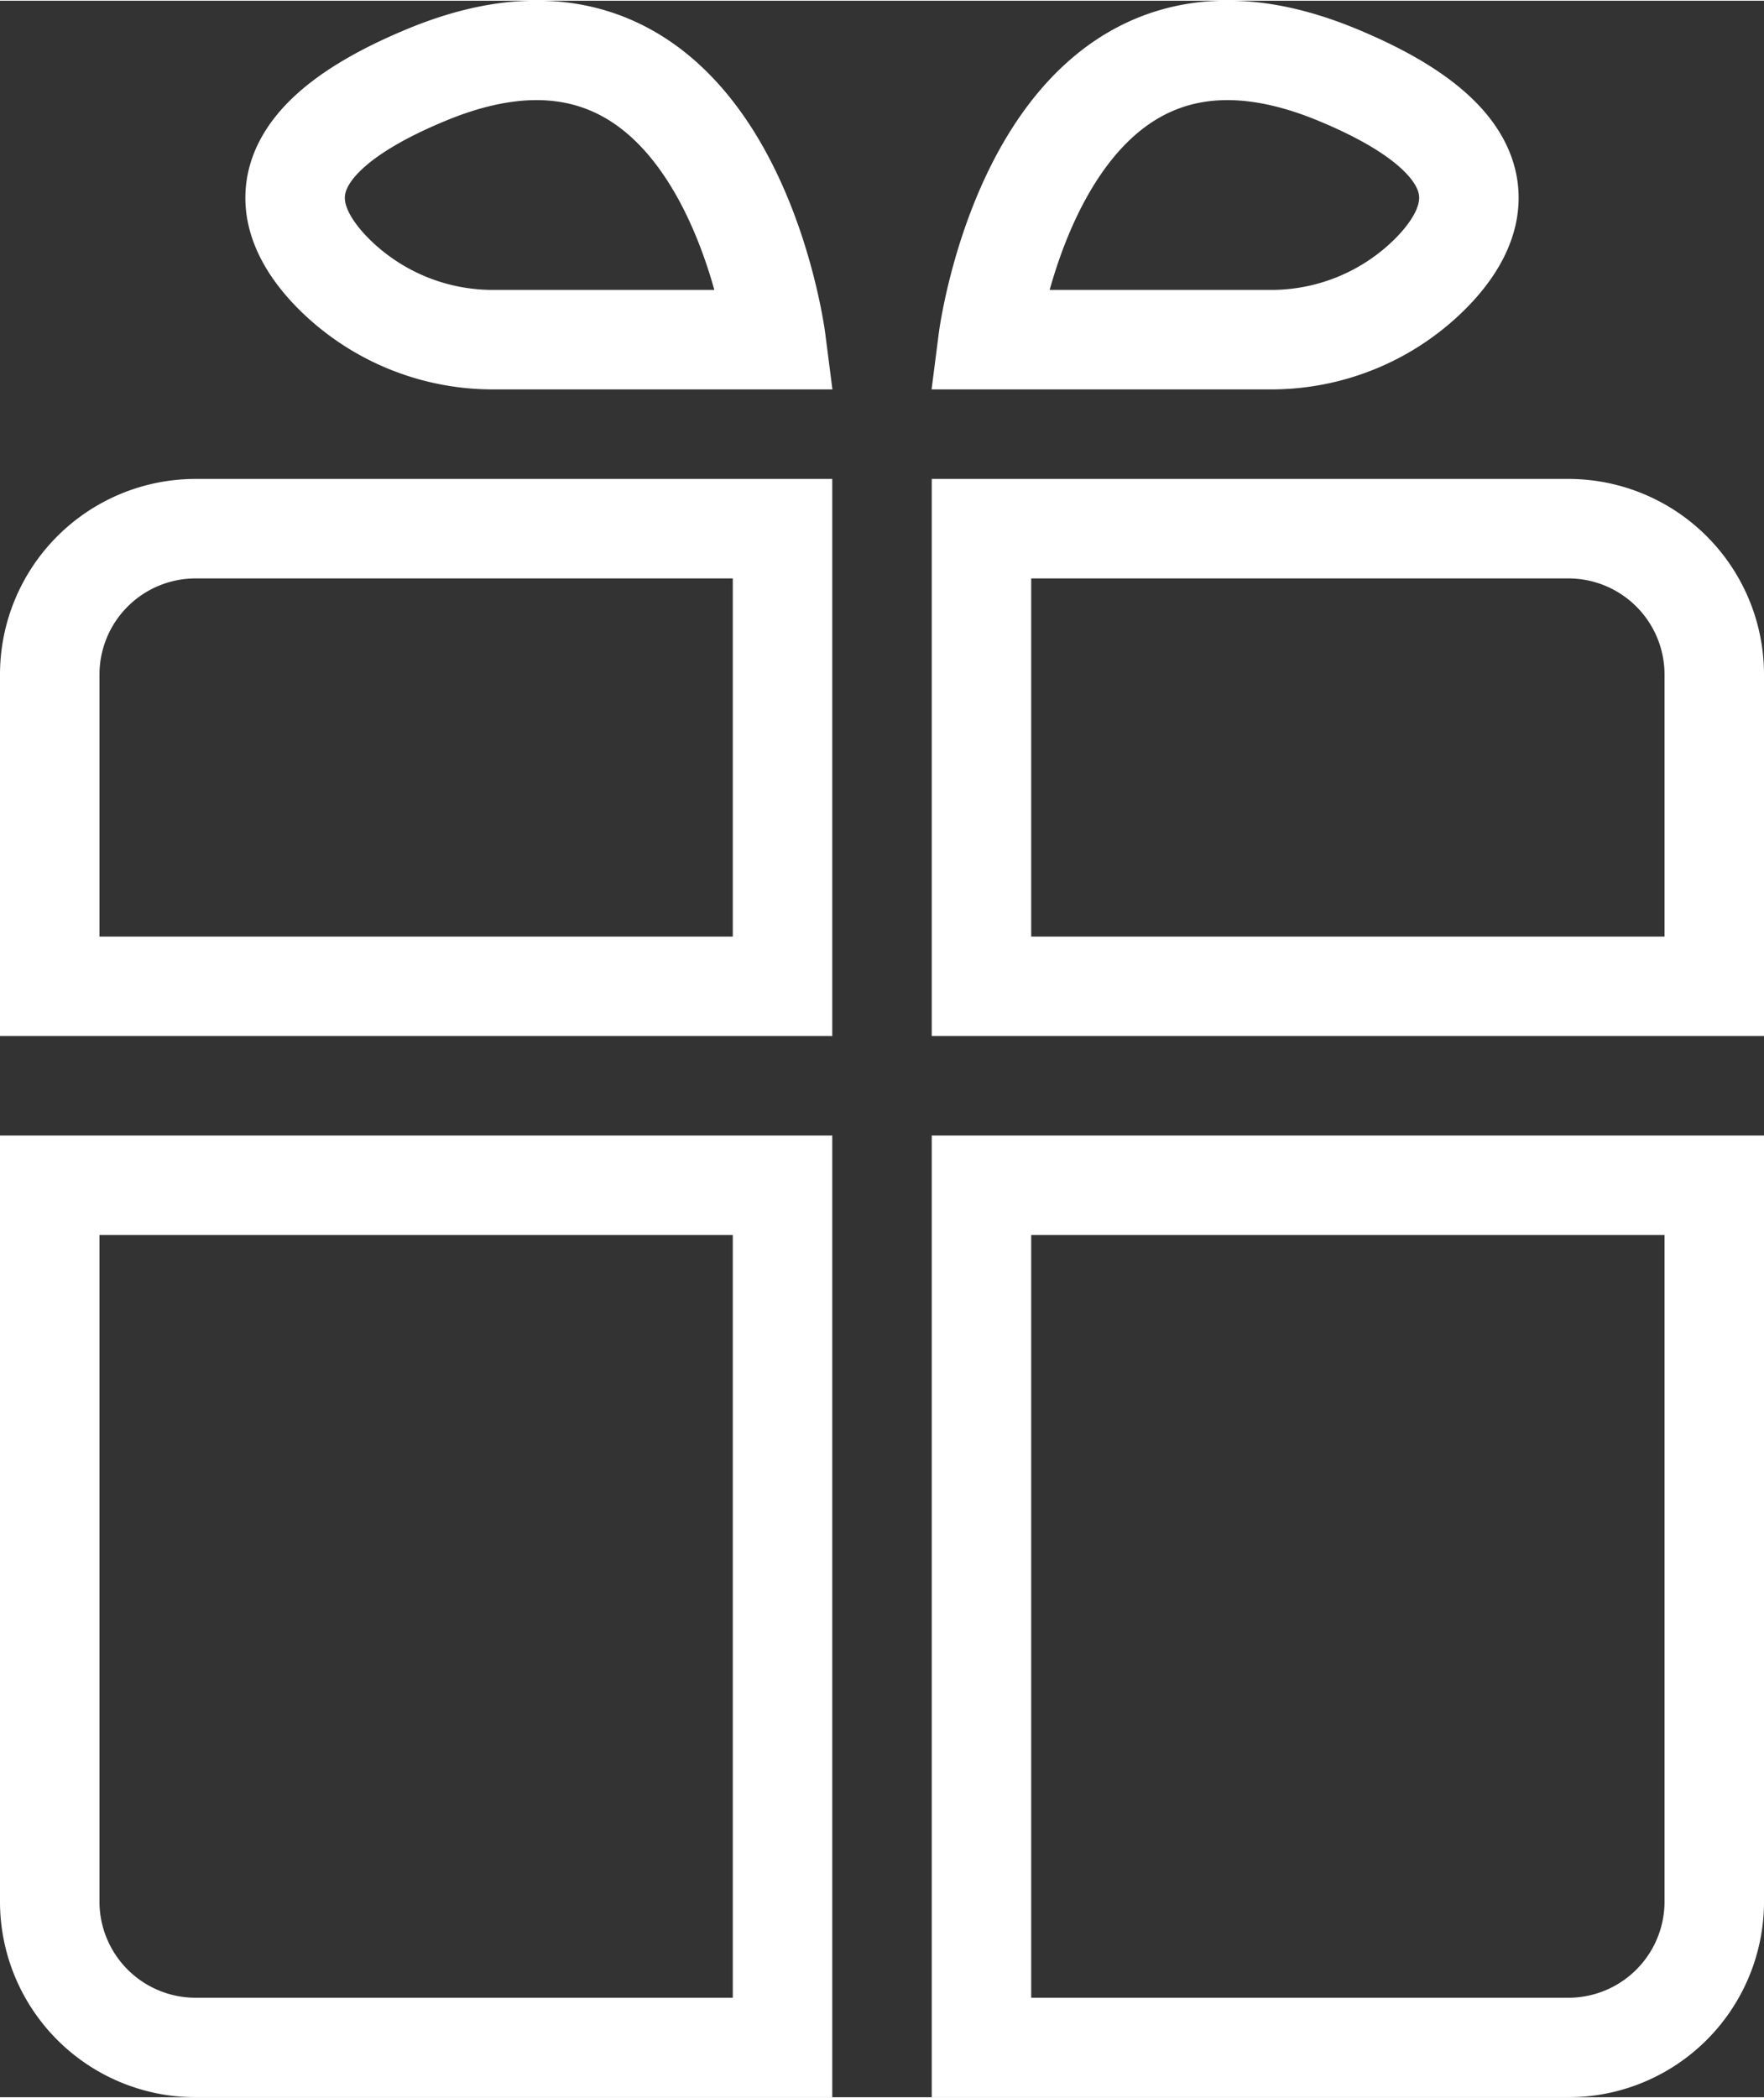 <svg id="Layer_1" data-name="Layer 1" xmlns="http://www.w3.org/2000/svg" width="7.4in" height="8.8in" viewBox="0 0 532 632.2"><rect x="0" y="0" width="532" height="632.2" fill="#333333" stroke="none"/><title>white-gift</title><path d="M221,372.2v230H59a29,29,0,0,1-29-28.9V372.2H221m30-30H0V573.3a59,59,0,0,0,59,58.9H251v-290Z" fill="#fff"/><path d="M473,174.2a29,29,0,0,1,29,29v79H311v-108H473m0-30H281v168H532v-109a59,59,0,0,0-59-59Z" fill="#fff"/><path d="M221,174.2v108H30v-79a29,29,0,0,1,29-29H221m30-30H59a59,59,0,0,0-59,59v109H251v-168Z" fill="#fff"/><path d="M502,372.2V573.3a29,29,0,0,1-29,28.9H311v-230H502m30-30H281v290H473a59,59,0,0,0,59-58.9V342.2Z" fill="#fff"/><path d="M234,102.2H149.1A67.9,67.9,0,0,1,99.9,81.6C84.7,65.8,78.4,43,129,22.2,219-14.8,234,102.2,234,102.2Z" fill="none" stroke="#fff" stroke-linecap="round" stroke-miterlimit="10" stroke-width="30"/><path d="M298,102.2h84.9a67.9,67.9,0,0,0,49.2-20.6C447.3,65.8,453.6,43,403,22.2,313-14.8,298,102.2,298,102.2Z" fill="none" stroke="#fff" stroke-linecap="round" stroke-miterlimit="10" stroke-width="30"/></svg>